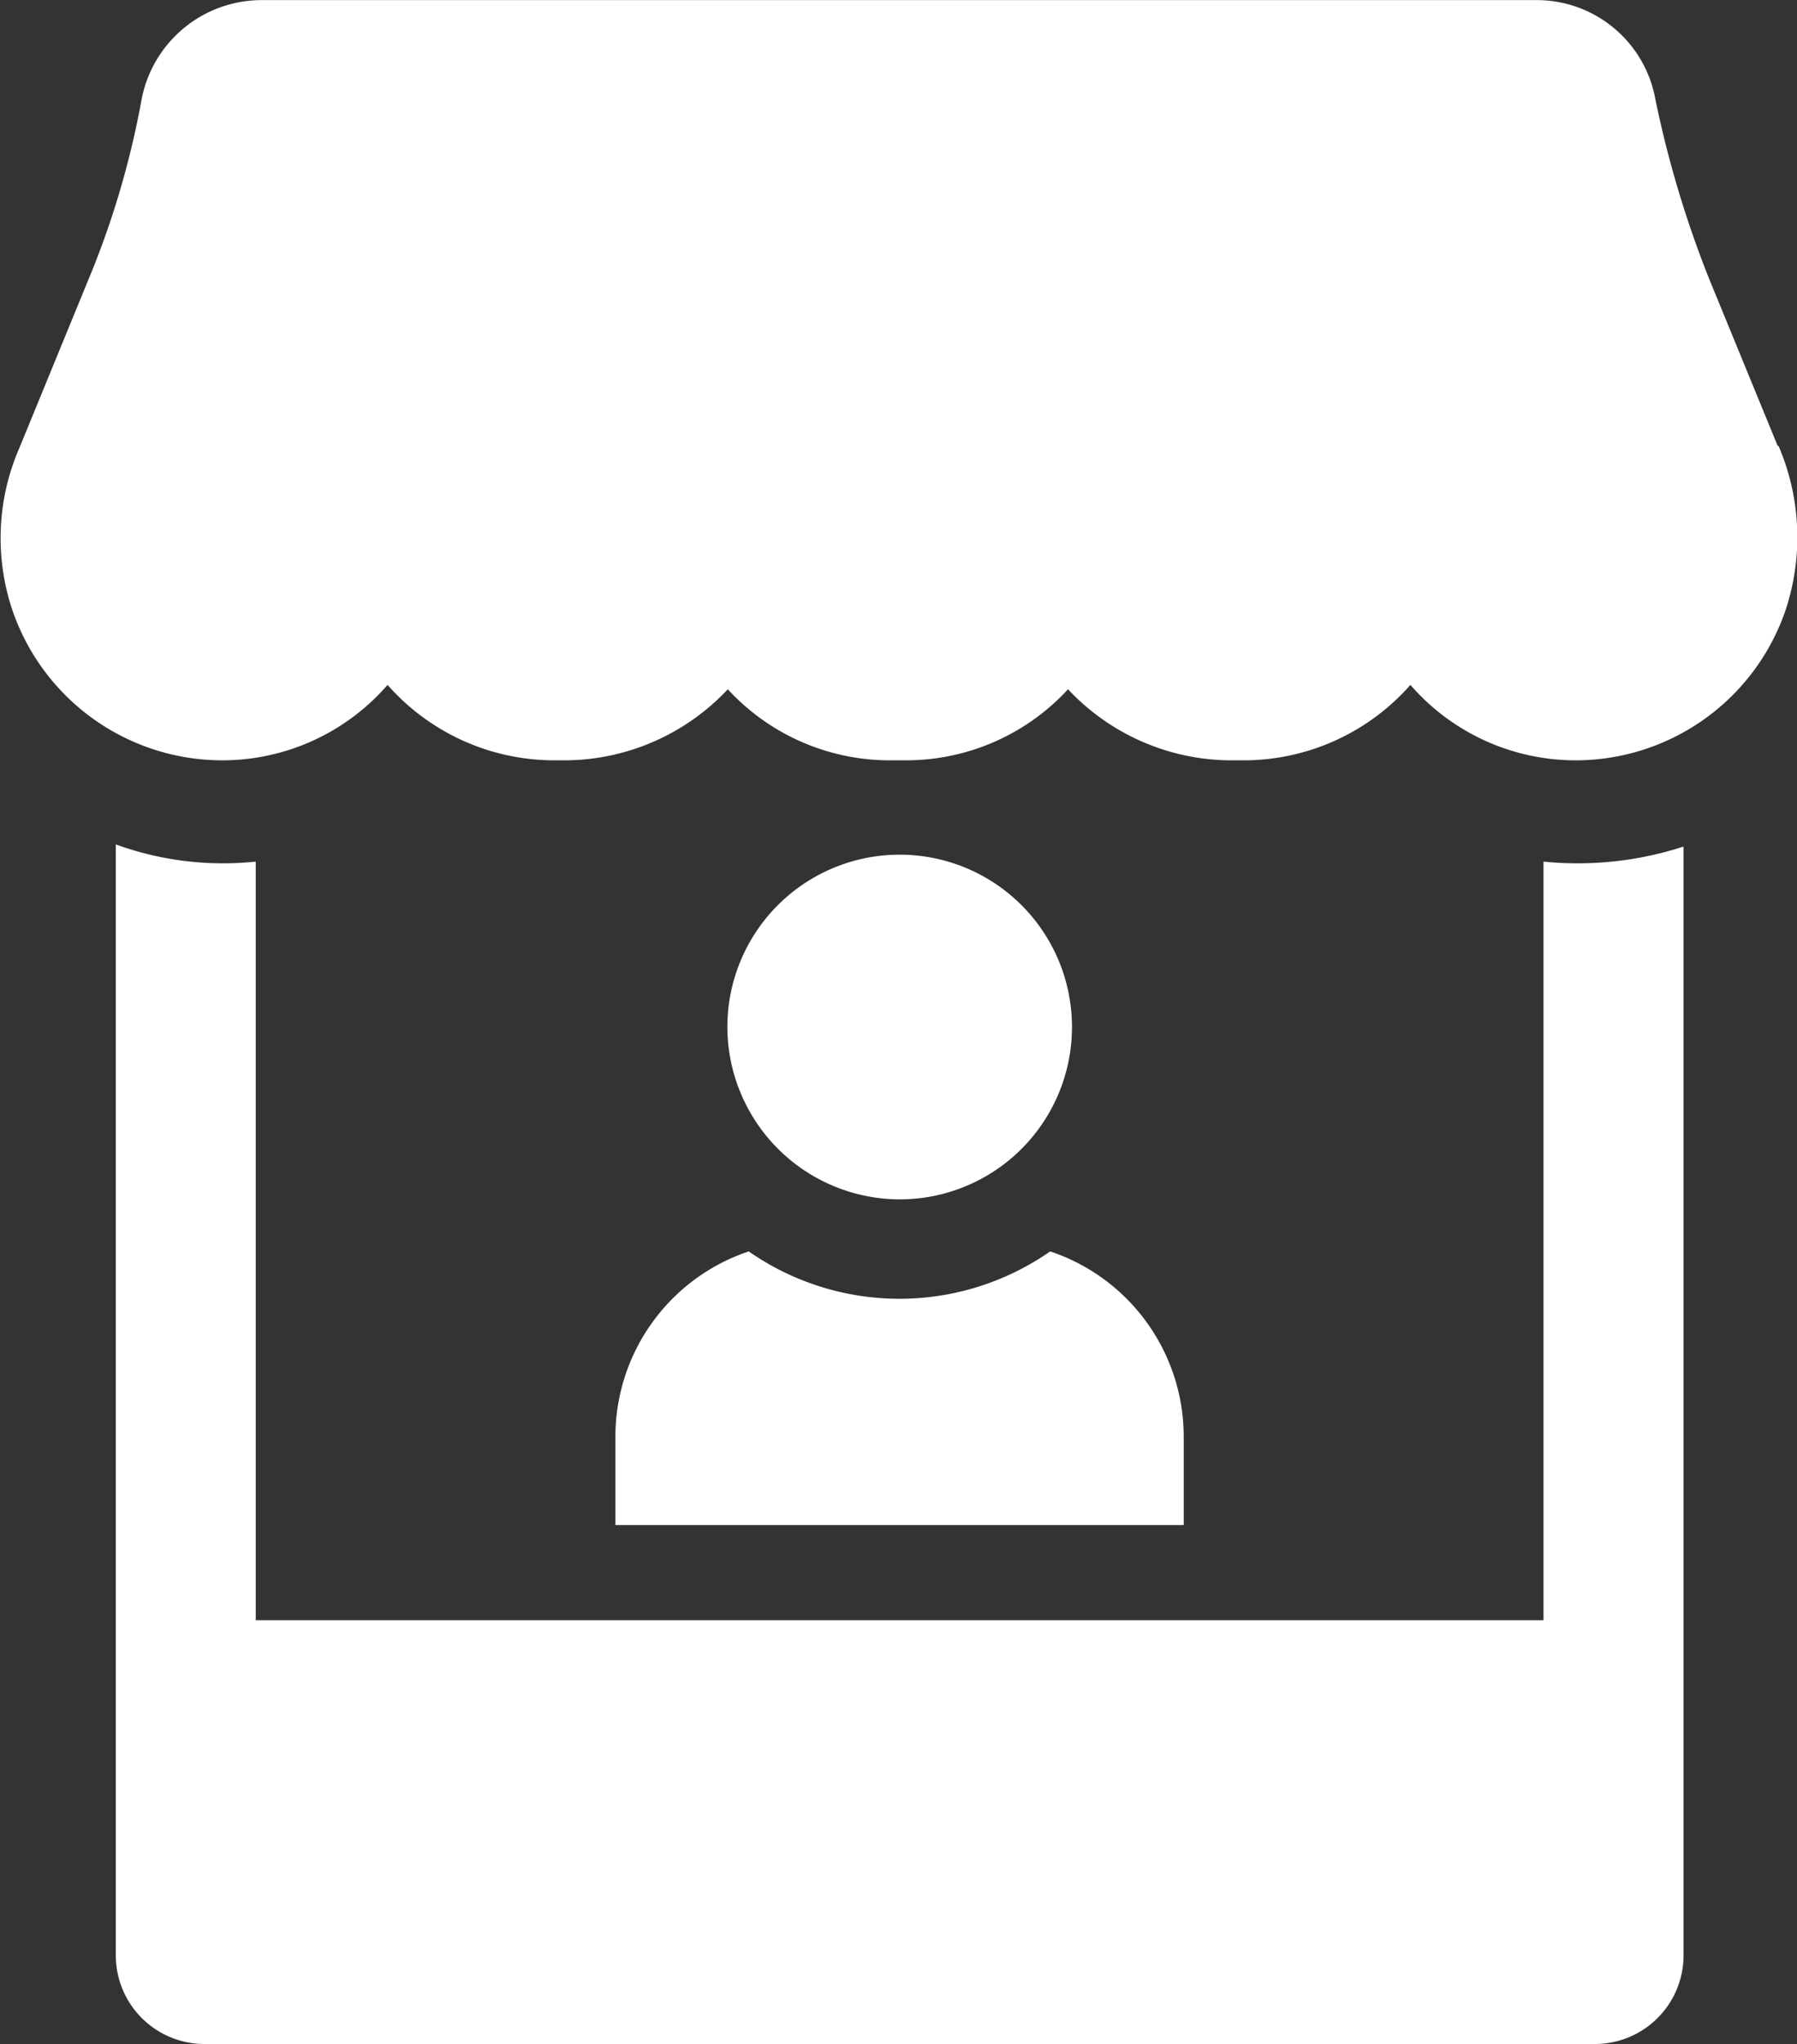 <svg xmlns="http://www.w3.org/2000/svg" width="16.822" height="19.13" viewBox="0 0 16.822 19.13">
  <rect x="0" y="0" width="16.822" height="19.13" fill="#333333" stroke="none"/>
  <g id="noun-vendor-4306483" transform="translate(-116.059 -14.558)">
    <path id="Path_671" data-name="Path 671" d="M159.527,234.241v7.1H147.472v-7.1a2.939,2.939,0,0,1-1.31-.161v10.4a.83.83,0,0,0,.827.827h13.022a.83.83,0,0,0,.827-.827V234.1a3.206,3.206,0,0,1-1.31.141Z" transform="translate(-29.019 -211.619)" fill="#fff"/>
    <path id="Path_672" data-name="Path 672" d="M132.7,18.731l-.645-1.572a9.961,9.961,0,0,1-.5-1.673,1.129,1.129,0,0,0-1.129-.927H118.514a1.145,1.145,0,0,0-1.129.927,8.189,8.189,0,0,1-.5,1.693l-.645,1.572a2.115,2.115,0,0,0-.06,1.532,2.078,2.078,0,0,0,1.955,1.391,2.049,2.049,0,0,0,1.552-.706,2.081,2.081,0,0,0,1.552.706h.121a2.1,2.1,0,0,0,1.512-.665,2.061,2.061,0,0,0,1.512.665h.161a2.061,2.061,0,0,0,1.512-.665,2.1,2.1,0,0,0,1.512.665h.141a2.08,2.08,0,0,0,1.552-.706,2.049,2.049,0,0,0,1.552.706,2.078,2.078,0,0,0,1.955-1.391,2.166,2.166,0,0,0-.061-1.552Z" transform="translate(0 0)" fill="#fff"/>
    <path id="Path_673" data-name="Path 673" d="M306.812,240.1a1.613,1.613,0,1,0-1.613-1.613A1.617,1.617,0,0,0,306.812,240.1Z" transform="translate(-182.331 -214.317)" fill="#fff"/>
    <path id="Path_674" data-name="Path 674" d="M276.08,341.654v.827H281.4v-.827a1.829,1.829,0,0,0-1.25-1.734,2.467,2.467,0,0,1-2.822,0A1.829,1.829,0,0,0,276.08,341.654Z" transform="translate(-154.26 -313.65)" fill="#fff"/>
  </g>
</svg>
